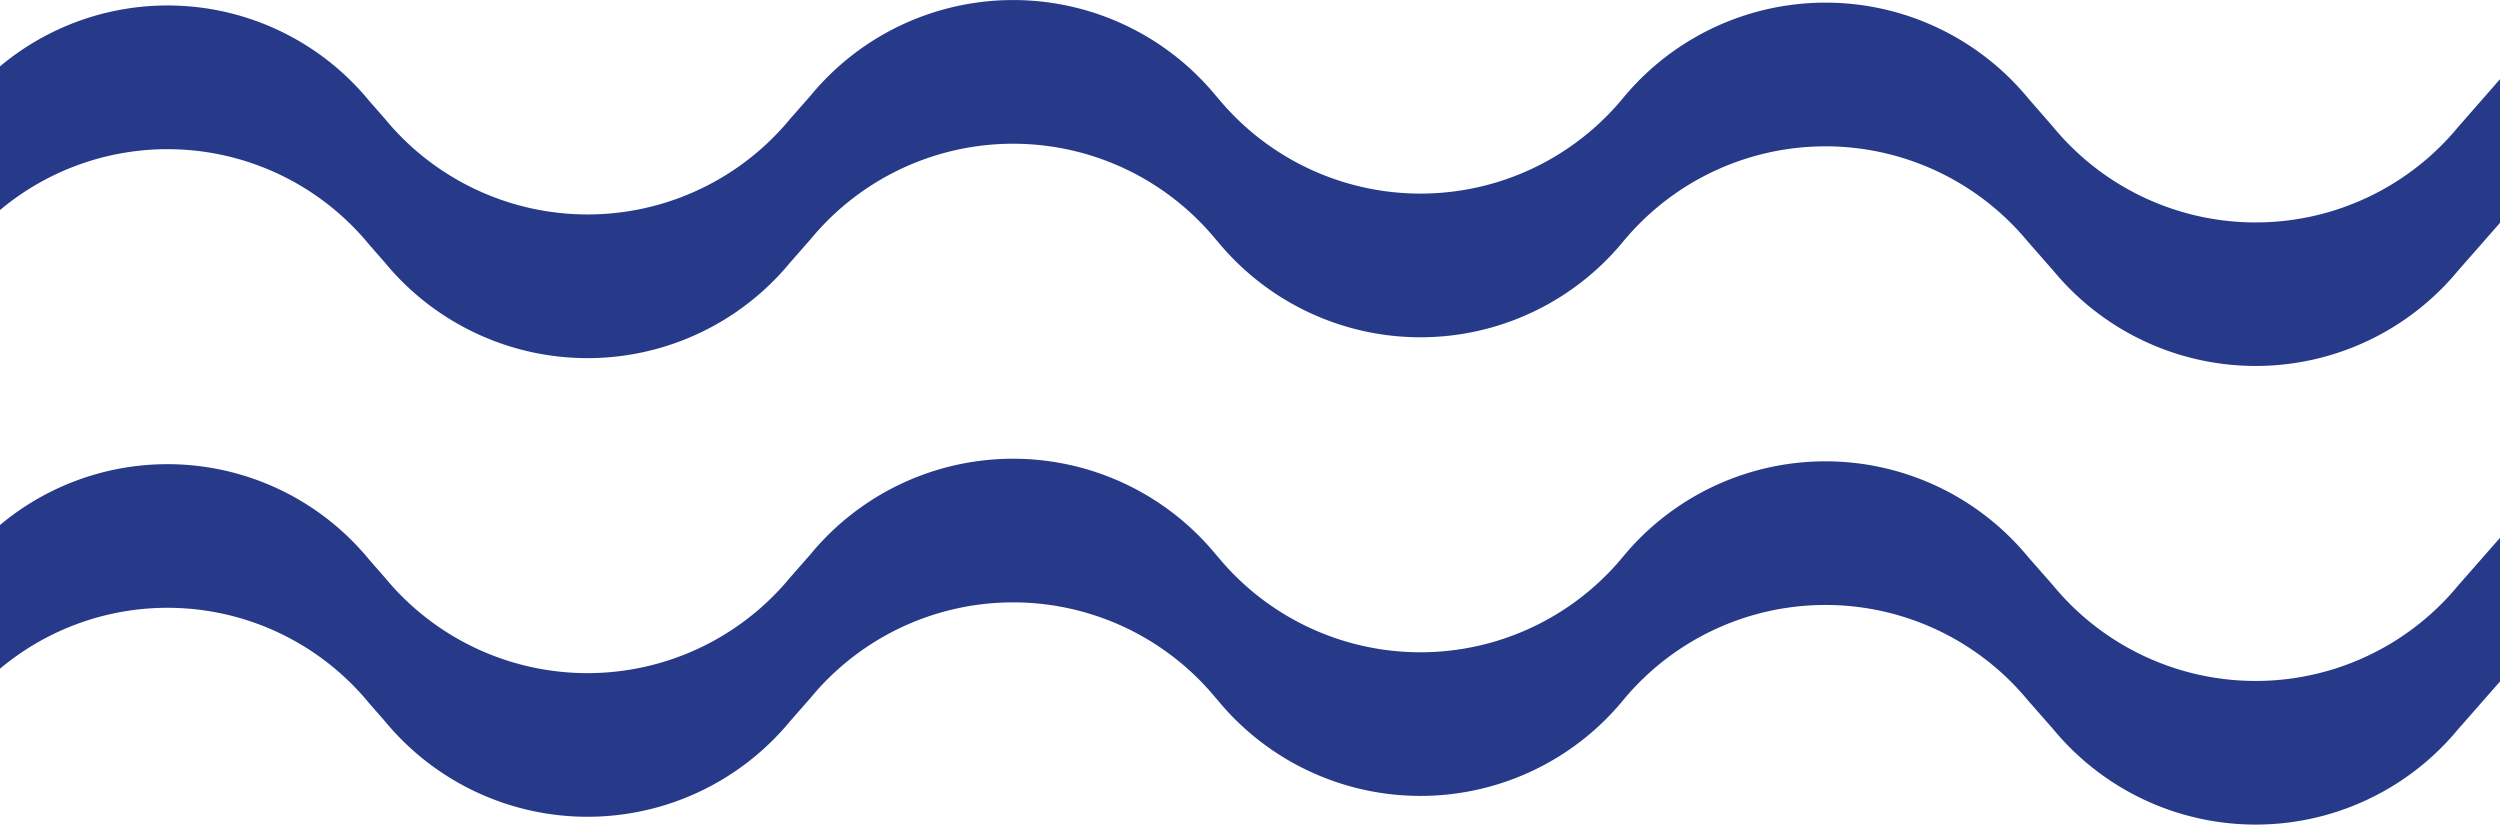 <svg xmlns="http://www.w3.org/2000/svg" width="86.66" height="28.586" viewBox="0 0 86.66 28.586">
  <g id="Grupo_1096046" data-name="Grupo 1096046" transform="translate(-915 -2245.548)">
    <g id="Grupo_1072927" data-name="Grupo 1072927" transform="translate(915 2245.548)">
      <path id="Trazado_818457" data-name="Trazado 818457" d="M86.66,10.307l-1.45,1.652a9.1,9.1,0,0,1-14.04,0l-.873-.994a9.1,9.1,0,0,0-14.04,0,9.1,9.1,0,0,1-14.04,0l-.079-.09a9.1,9.1,0,0,0-14.04,0l-.714.813a9.1,9.1,0,0,1-14.04,0l-.554-.633A9.042,9.042,0,0,0,0,9.863v4.981a9.04,9.04,0,0,1,12.791,1.19l.554.633a9.1,9.1,0,0,0,14.04,0l.714-.813a9.1,9.1,0,0,1,14.04,0l.079.09a9.1,9.1,0,0,0,14.04,0,9.1,9.1,0,0,1,14.04,0l.873.994a9.1,9.1,0,0,0,14.04,0l1.45-1.652Z" transform="translate(0 8.336)" fill="#273a89"/>
      <path id="Trazado_818458" data-name="Trazado 818458" d="M86.66,2.744,85.21,4.4a9.1,9.1,0,0,1-14.04,0L70.3,3.4a9.1,9.1,0,0,0-14.04,0,9.1,9.1,0,0,1-14.04,0l-.079-.09a9.1,9.1,0,0,0-14.04,0l-.714.813a9.1,9.1,0,0,1-14.04,0l-.554-.633A9.042,9.042,0,0,0,0,2.3V7.28A9.042,9.042,0,0,1,12.791,8.471l.554.633a9.1,9.1,0,0,0,14.04,0l.714-.813a9.1,9.1,0,0,1,14.04,0l.079.09a9.1,9.1,0,0,0,14.04,0,9.1,9.1,0,0,1,14.04,0l.873.994a9.1,9.1,0,0,0,14.04,0l1.45-1.652Z" transform="translate(0 0.001)" fill="#273a89"/>
    </g>
  </g>
</svg>
